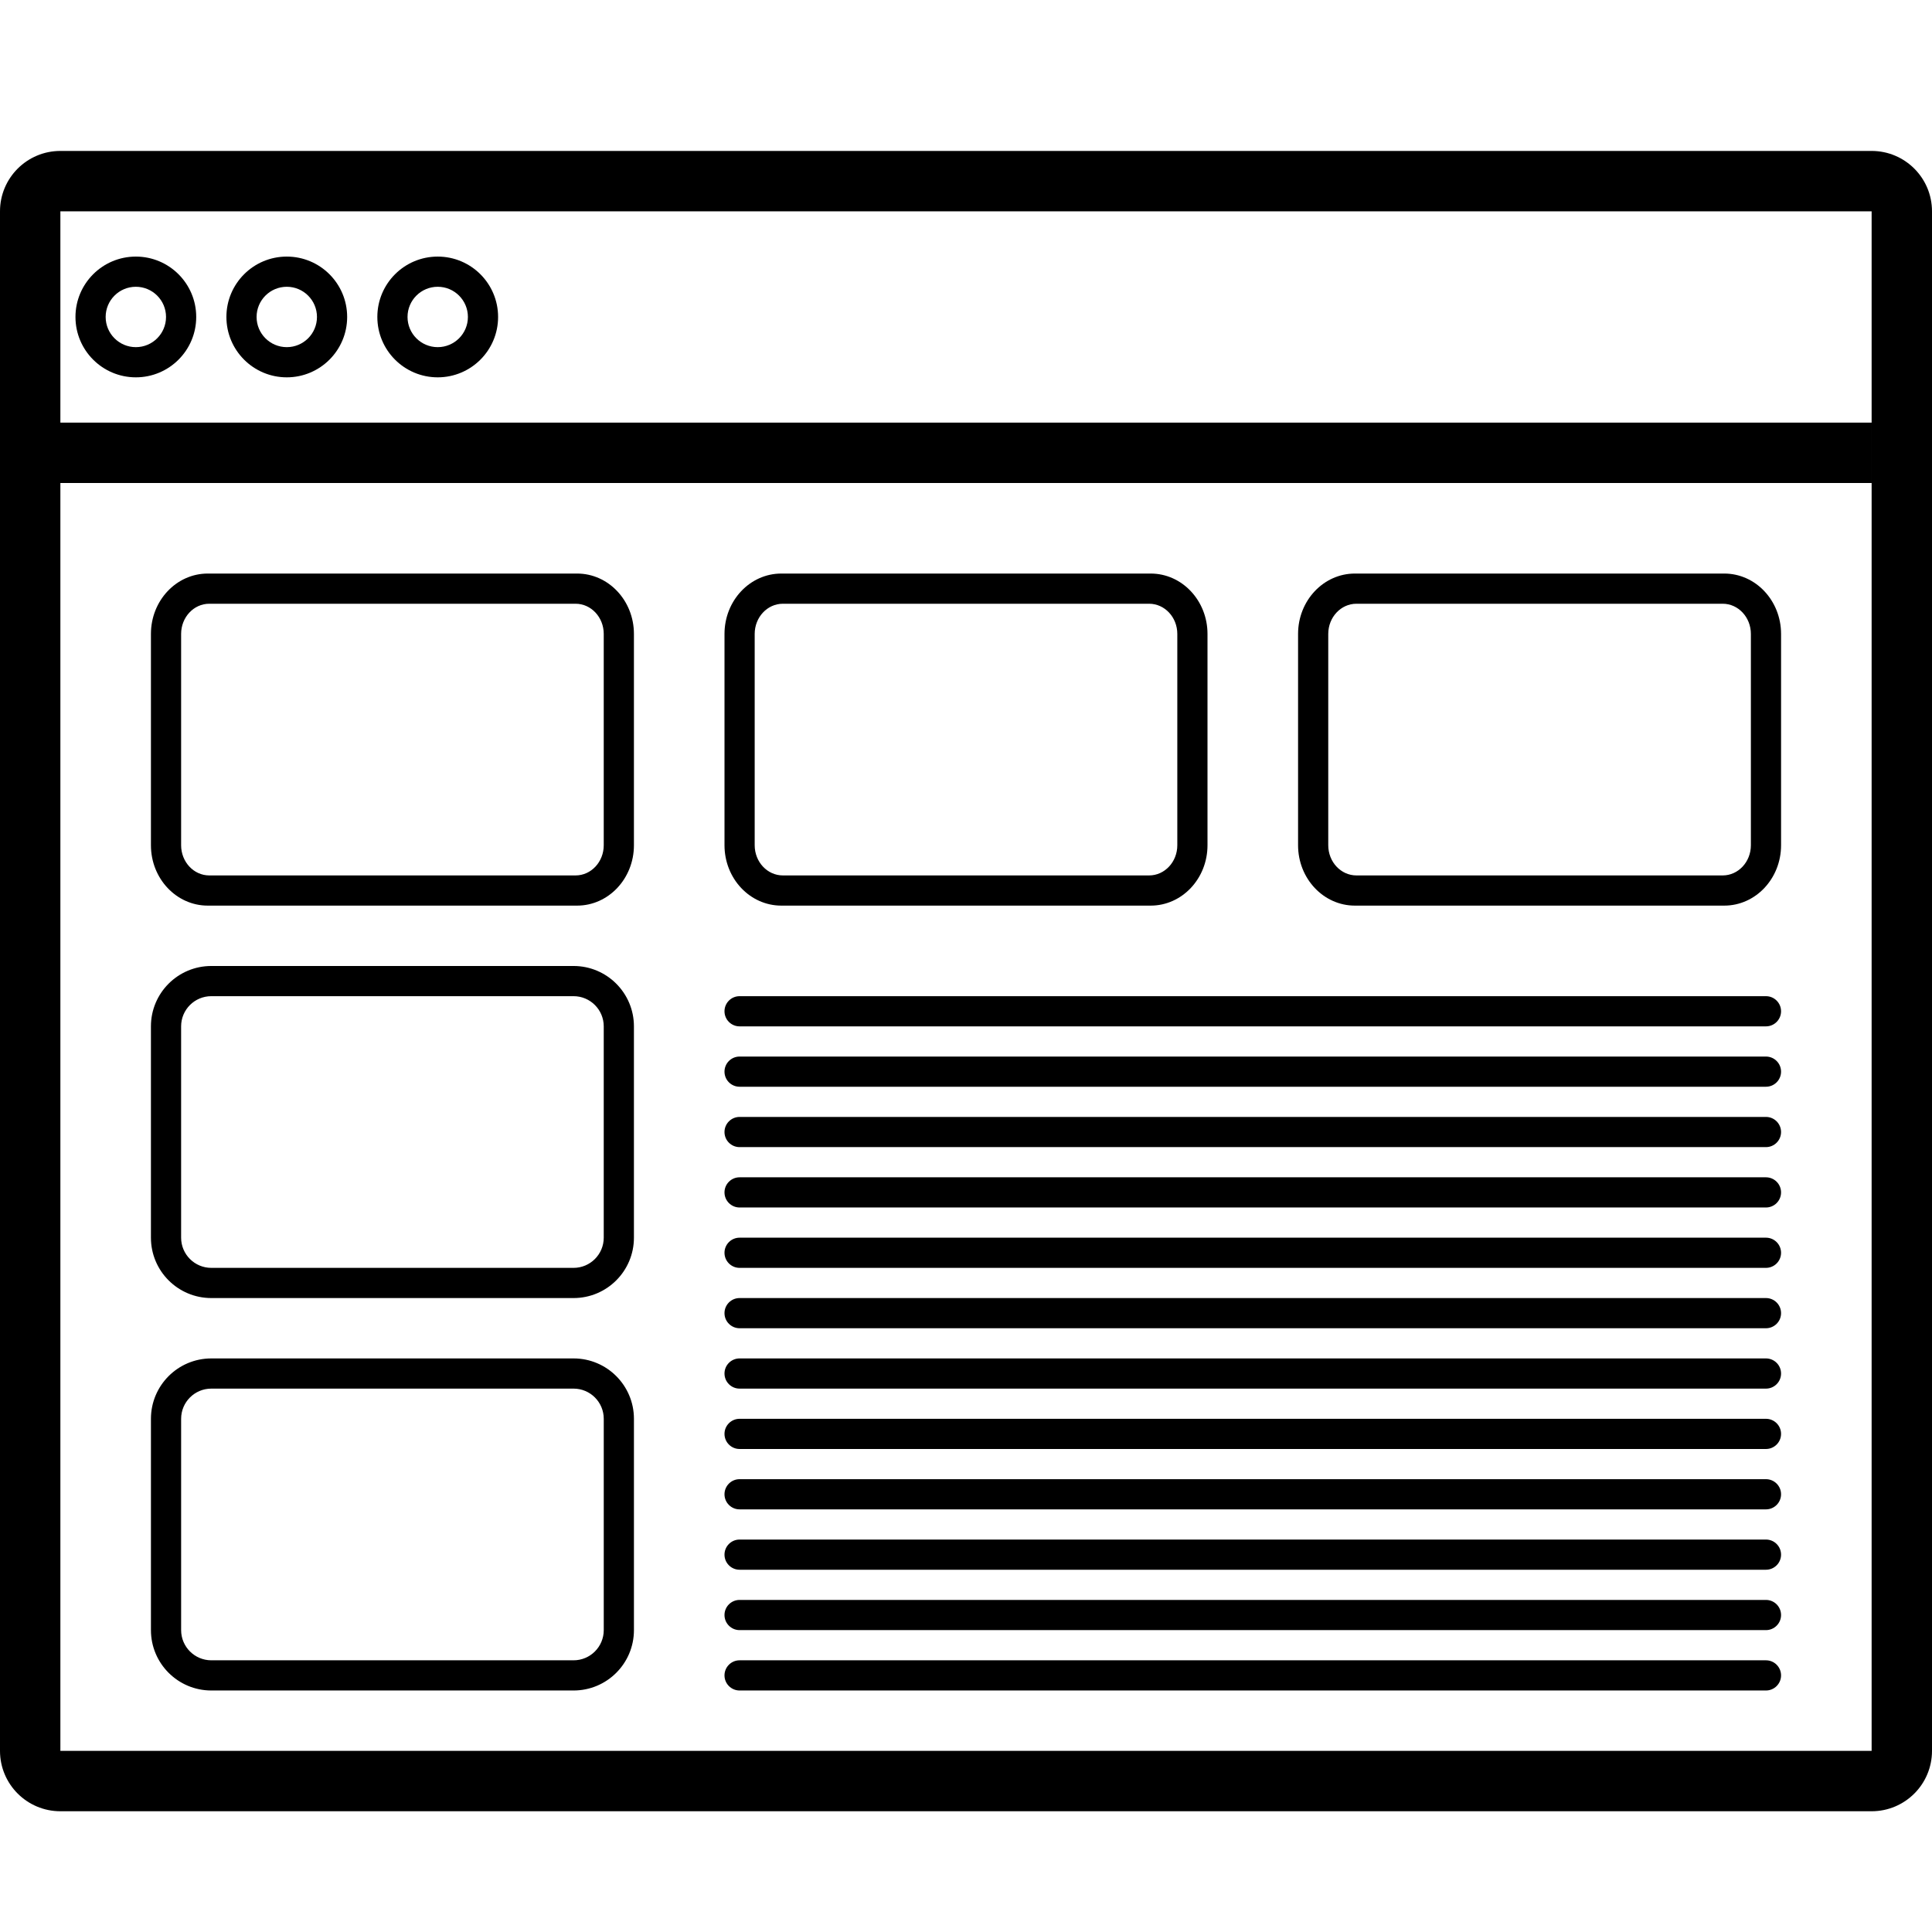 <?xml version="1.0" encoding="UTF-8"?>
<svg width="1200pt" height="1200pt" version="1.1" viewBox="0 0 1200 1200" xmlns="http://www.w3.org/2000/svg">
 <path d="m37.5 131.25v956.25h1125v-956.25zm0-37.5h1125c20.711 0 37.5 16.789 37.5 37.5v956.25c0 20.711-16.789 37.5-37.5 37.5h-1125c-20.711 0-37.5-16.789-37.5-37.5v-956.25c0-20.711 16.789-37.5 37.5-37.5zm46.875 140.62c-20.711 0-37.5-16.789-37.5-37.5s16.789-37.5 37.5-37.5 37.5 16.789 37.5 37.5-16.789 37.5-37.5 37.5zm0-18.75c10.355 0 18.75-8.395 18.75-18.75s-8.395-18.75-18.75-18.75-18.75 8.395-18.75 18.75 8.395 18.75 18.75 18.75zm93.75 18.75c-20.711 0-37.5-16.789-37.5-37.5s16.789-37.5 37.5-37.5 37.5 16.789 37.5 37.5-16.789 37.5-37.5 37.5zm0-18.75c10.355 0 18.75-8.395 18.75-18.75s-8.395-18.75-18.75-18.75-18.75 8.395-18.75 18.75 8.395 18.75 18.75 18.75zm93.75 18.75c-20.711 0-37.5-16.789-37.5-37.5s16.789-37.5 37.5-37.5 37.5 16.789 37.5 37.5-16.789 37.5-37.5 37.5zm0-18.75c10.355 0 18.75-8.395 18.75-18.75s-8.395-18.75-18.75-18.75-18.75 8.395-18.75 18.75 8.395 18.75 18.75 18.75zm-234.38 46.875h1125v37.5h-1125zm318.75 337.5c20.711 0 37.5 16.789 37.5 37.5v131.25c0 20.711-16.789 37.5-37.5 37.5h-225c-20.711 0-37.5-16.789-37.5-37.5v-131.25c0-20.711 16.789-37.5 37.5-37.5zm0 18.75h-225c-10.355 0-18.75 8.395-18.75 18.75v131.25c0 10.355 8.395 18.75 18.75 18.75h225c10.355 0 18.75-8.395 18.75-18.75v-131.25c0-10.355-8.395-18.75-18.75-18.75zm2.207-262.5c19.492 0 35.293 16.789 35.293 37.5v131.25c0 20.711-15.801 37.5-35.293 37.5h-229.41c-19.492 0-35.293-16.789-35.293-37.5v-131.25c0-20.711 15.801-37.5 35.293-37.5zm-0.957 18.75h-227.5c-9.664 0-17.5 8.395-17.5 18.75v131.25c0 10.355 7.836 18.75 17.5 18.75h227.5c9.664 0 17.5-8.395 17.5-18.75v-131.25c0-10.355-7.836-18.75-17.5-18.75zm357.21-18.75c19.492 0 35.293 16.789 35.293 37.5v131.25c0 20.711-15.801 37.5-35.293 37.5h-229.41c-19.492 0-35.293-16.789-35.293-37.5v-131.25c0-20.711 15.801-37.5 35.293-37.5zm-0.957 18.75h-227.5c-9.664 0-17.5 8.395-17.5 18.75v131.25c0 10.355 7.836 18.75 17.5 18.75h227.5c9.664 0 17.5-8.395 17.5-18.75v-131.25c0-10.355-7.836-18.75-17.5-18.75zm357.21-18.75c19.492 0 35.293 16.789 35.293 37.5v131.25c0 20.711-15.801 37.5-35.293 37.5h-229.41c-19.492 0-35.293-16.789-35.293-37.5v-131.25c0-20.711 15.801-37.5 35.293-37.5zm-0.957 18.75h-227.5c-9.664 0-17.5 8.395-17.5 18.75v131.25c0 10.355 7.836 18.75 17.5 18.75h227.5c9.664 0 17.5-8.395 17.5-18.75v-131.25c0-10.355-7.836-18.75-17.5-18.75zm-713.75 468.75c20.711 0 37.5 16.789 37.5 37.5v131.25c0 20.711-16.789 37.5-37.5 37.5h-225c-20.711 0-37.5-16.789-37.5-37.5v-131.25c0-20.711 16.789-37.5 37.5-37.5zm0 18.75h-225c-10.355 0-18.75 8.395-18.75 18.75v131.25c0 10.355 8.395 18.75 18.75 18.75h225c10.355 0 18.75-8.395 18.75-18.75v-131.25c0-10.355-8.395-18.75-18.75-18.75zm103.12-206.25h637.5c5.176 0 9.375 4.199 9.375 9.375s-4.199 9.375-9.375 9.375h-637.5c-5.176 0-9.375-4.199-9.375-9.375s4.199-9.375 9.375-9.375zm0-37.5h637.5c5.176 0 9.375 4.199 9.375 9.375s-4.199 9.375-9.375 9.375h-637.5c-5.176 0-9.375-4.199-9.375-9.375s4.199-9.375 9.375-9.375zm0 75h637.5c5.176 0 9.375 4.199 9.375 9.375s-4.199 9.375-9.375 9.375h-637.5c-5.176 0-9.375-4.199-9.375-9.375s4.199-9.375 9.375-9.375zm0 37.5h637.5c5.176 0 9.375 4.199 9.375 9.375s-4.199 9.375-9.375 9.375h-637.5c-5.176 0-9.375-4.199-9.375-9.375s4.199-9.375 9.375-9.375zm0 37.5h637.5c5.176 0 9.375 4.199 9.375 9.375s-4.199 9.375-9.375 9.375h-637.5c-5.176 0-9.375-4.199-9.375-9.375s4.199-9.375 9.375-9.375zm0 37.5h637.5c5.176 0 9.375 4.199 9.375 9.375s-4.199 9.375-9.375 9.375h-637.5c-5.176 0-9.375-4.199-9.375-9.375s4.199-9.375 9.375-9.375zm0 37.5h637.5c5.176 0 9.375 4.199 9.375 9.375s-4.199 9.375-9.375 9.375h-637.5c-5.176 0-9.375-4.199-9.375-9.375s4.199-9.375 9.375-9.375zm0 37.5h637.5c5.176 0 9.375 4.199 9.375 9.375s-4.199 9.375-9.375 9.375h-637.5c-5.176 0-9.375-4.199-9.375-9.375s4.199-9.375 9.375-9.375zm0 37.5h637.5c5.176 0 9.375 4.199 9.375 9.375s-4.199 9.375-9.375 9.375h-637.5c-5.176 0-9.375-4.199-9.375-9.375s4.199-9.375 9.375-9.375zm0 37.5h637.5c5.176 0 9.375 4.199 9.375 9.375s-4.199 9.375-9.375 9.375h-637.5c-5.176 0-9.375-4.199-9.375-9.375s4.199-9.375 9.375-9.375zm0 37.5h637.5c5.176 0 9.375 4.199 9.375 9.375s-4.199 9.375-9.375 9.375h-637.5c-5.176 0-9.375-4.199-9.375-9.375s4.199-9.375 9.375-9.375zm0 37.5h637.5c5.176 0 9.375 4.199 9.375 9.375s-4.199 9.375-9.375 9.375h-637.5c-5.176 0-9.375-4.199-9.375-9.375s4.199-9.375 9.375-9.375z" fill="#000"/>
</svg>
